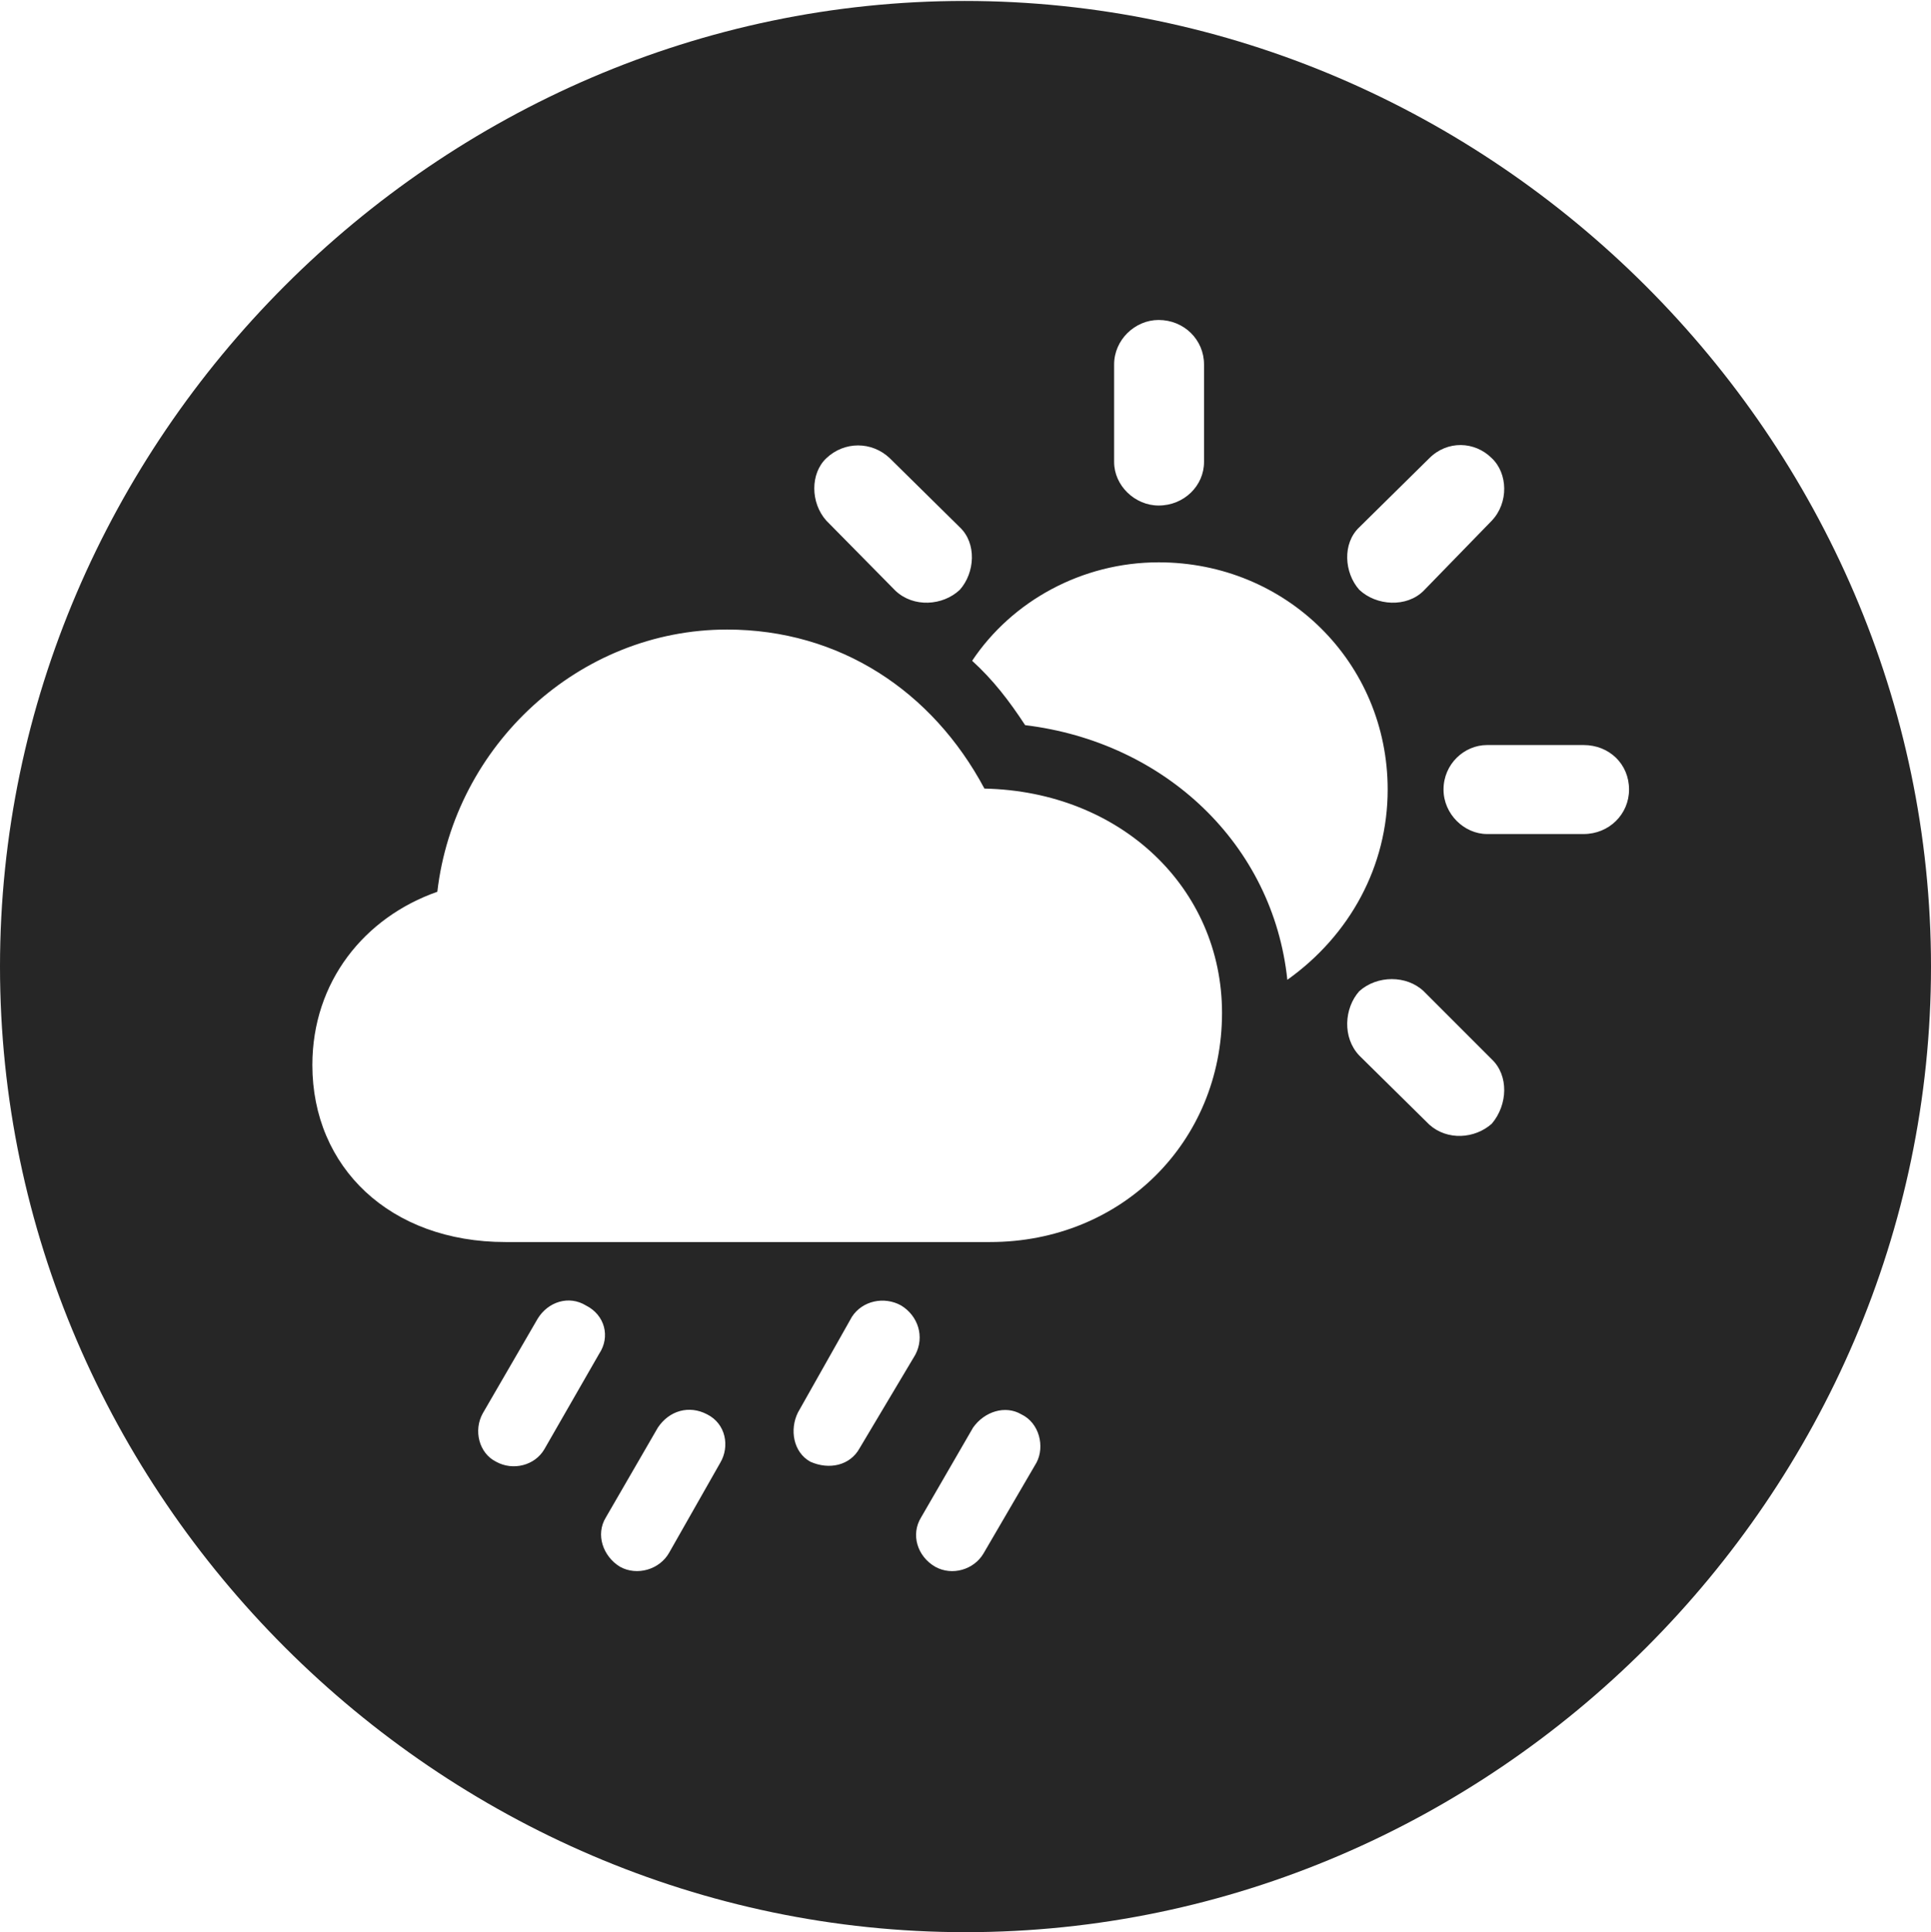 <?xml version="1.0" encoding="UTF-8"?>
<!--Generator: Apple Native CoreSVG 232.5-->
<!DOCTYPE svg
PUBLIC "-//W3C//DTD SVG 1.1//EN"
       "http://www.w3.org/Graphics/SVG/1.1/DTD/svg11.dtd">
<svg version="1.1" xmlns="http://www.w3.org/2000/svg" xmlns:xlink="http://www.w3.org/1999/xlink" width="99.609" height="99.658">
 <g>
  <rect height="99.658" opacity="0" width="99.609" x="0" y="0"/>
  <path d="M99.609 49.853C99.609 77.1 77.051 99.658 49.805 99.658C22.607 99.658 0 77.1 0 49.853C0 22.656 22.559 0.049 49.756 0.049C77.002 0.049 99.609 22.656 99.609 49.853ZM50.195 73.633L47.51 78.272C46.973 79.15 47.315 80.273 48.242 80.811C49.121 81.299 50.244 80.957 50.732 80.127L53.467 75.439C53.906 74.609 53.613 73.389 52.685 72.949C51.855 72.461 50.781 72.803 50.195 73.633ZM33.935 73.633L31.25 78.272C30.713 79.15 31.104 80.273 31.982 80.811C32.861 81.299 34.033 80.957 34.522 80.078L37.158 75.439C37.647 74.609 37.451 73.438 36.475 72.949C35.547 72.461 34.522 72.754 33.935 73.633ZM27.734 68.018L24.902 72.9C24.414 73.779 24.707 74.951 25.586 75.391C26.465 75.879 27.588 75.586 28.076 74.756L30.908 69.824C31.494 68.945 31.201 67.822 30.225 67.334C29.346 66.797 28.271 67.139 27.734 68.018ZM43.945 67.92L41.162 72.852C40.723 73.731 40.918 74.902 41.797 75.391C42.773 75.83 43.848 75.586 44.336 74.707L47.217 69.873C47.705 68.945 47.363 67.871 46.484 67.334C45.605 66.846 44.482 67.09 43.945 67.92ZM22.559 45.996C18.799 47.315 16.113 50.635 16.113 54.932C16.113 60.205 20.117 64.062 26.074 64.062L51.074 64.062C57.861 64.062 63.037 58.887 63.037 52.246C63.037 45.801 57.812 40.82 50.781 40.674C48.096 35.645 43.31 32.471 37.5 32.471C29.883 32.471 23.438 38.428 22.559 45.996ZM70.117 51.123C69.336 52.002 69.238 53.516 70.117 54.443L73.731 58.008C74.658 58.838 76.074 58.74 76.953 57.959C77.783 56.982 77.832 55.469 76.953 54.639L73.438 51.123C72.559 50.293 71.045 50.293 70.117 51.123ZM50.147 34.082C51.221 35.059 52.051 36.133 52.881 37.402C60.107 38.281 65.674 43.555 66.406 50.537C69.629 48.242 71.582 44.678 71.582 40.723C71.582 34.18 66.357 29.004 59.766 29.004C55.81 29.004 52.197 31.006 50.147 34.082ZM76.709 38.428C75.537 38.428 74.463 39.404 74.463 40.723C74.463 41.992 75.537 43.018 76.709 43.018L81.689 43.018C83.008 43.018 84.033 41.992 84.033 40.723C84.033 39.404 83.008 38.428 81.689 38.428ZM42.627 23.633C41.797 24.414 41.797 25.928 42.627 26.855L46.191 30.469C47.119 31.348 48.633 31.25 49.512 30.42C50.293 29.541 50.391 28.027 49.512 27.197L45.898 23.633C44.971 22.754 43.555 22.754 42.627 23.633ZM73.731 23.633L70.117 27.197C69.238 28.027 69.336 29.541 70.117 30.42C70.996 31.25 72.559 31.348 73.438 30.469L76.953 26.855C77.832 25.928 77.783 24.414 76.953 23.633C76.074 22.754 74.658 22.705 73.731 23.633ZM57.471 18.799L57.471 23.828C57.471 25.049 58.545 26.074 59.766 26.074C61.084 26.074 62.109 25.049 62.109 23.828L62.109 18.799C62.109 17.529 61.084 16.504 59.766 16.504C58.545 16.504 57.471 17.529 57.471 18.799Z" fill="#000000" fill-opacity="0.85"/>
 </g>
</svg>
